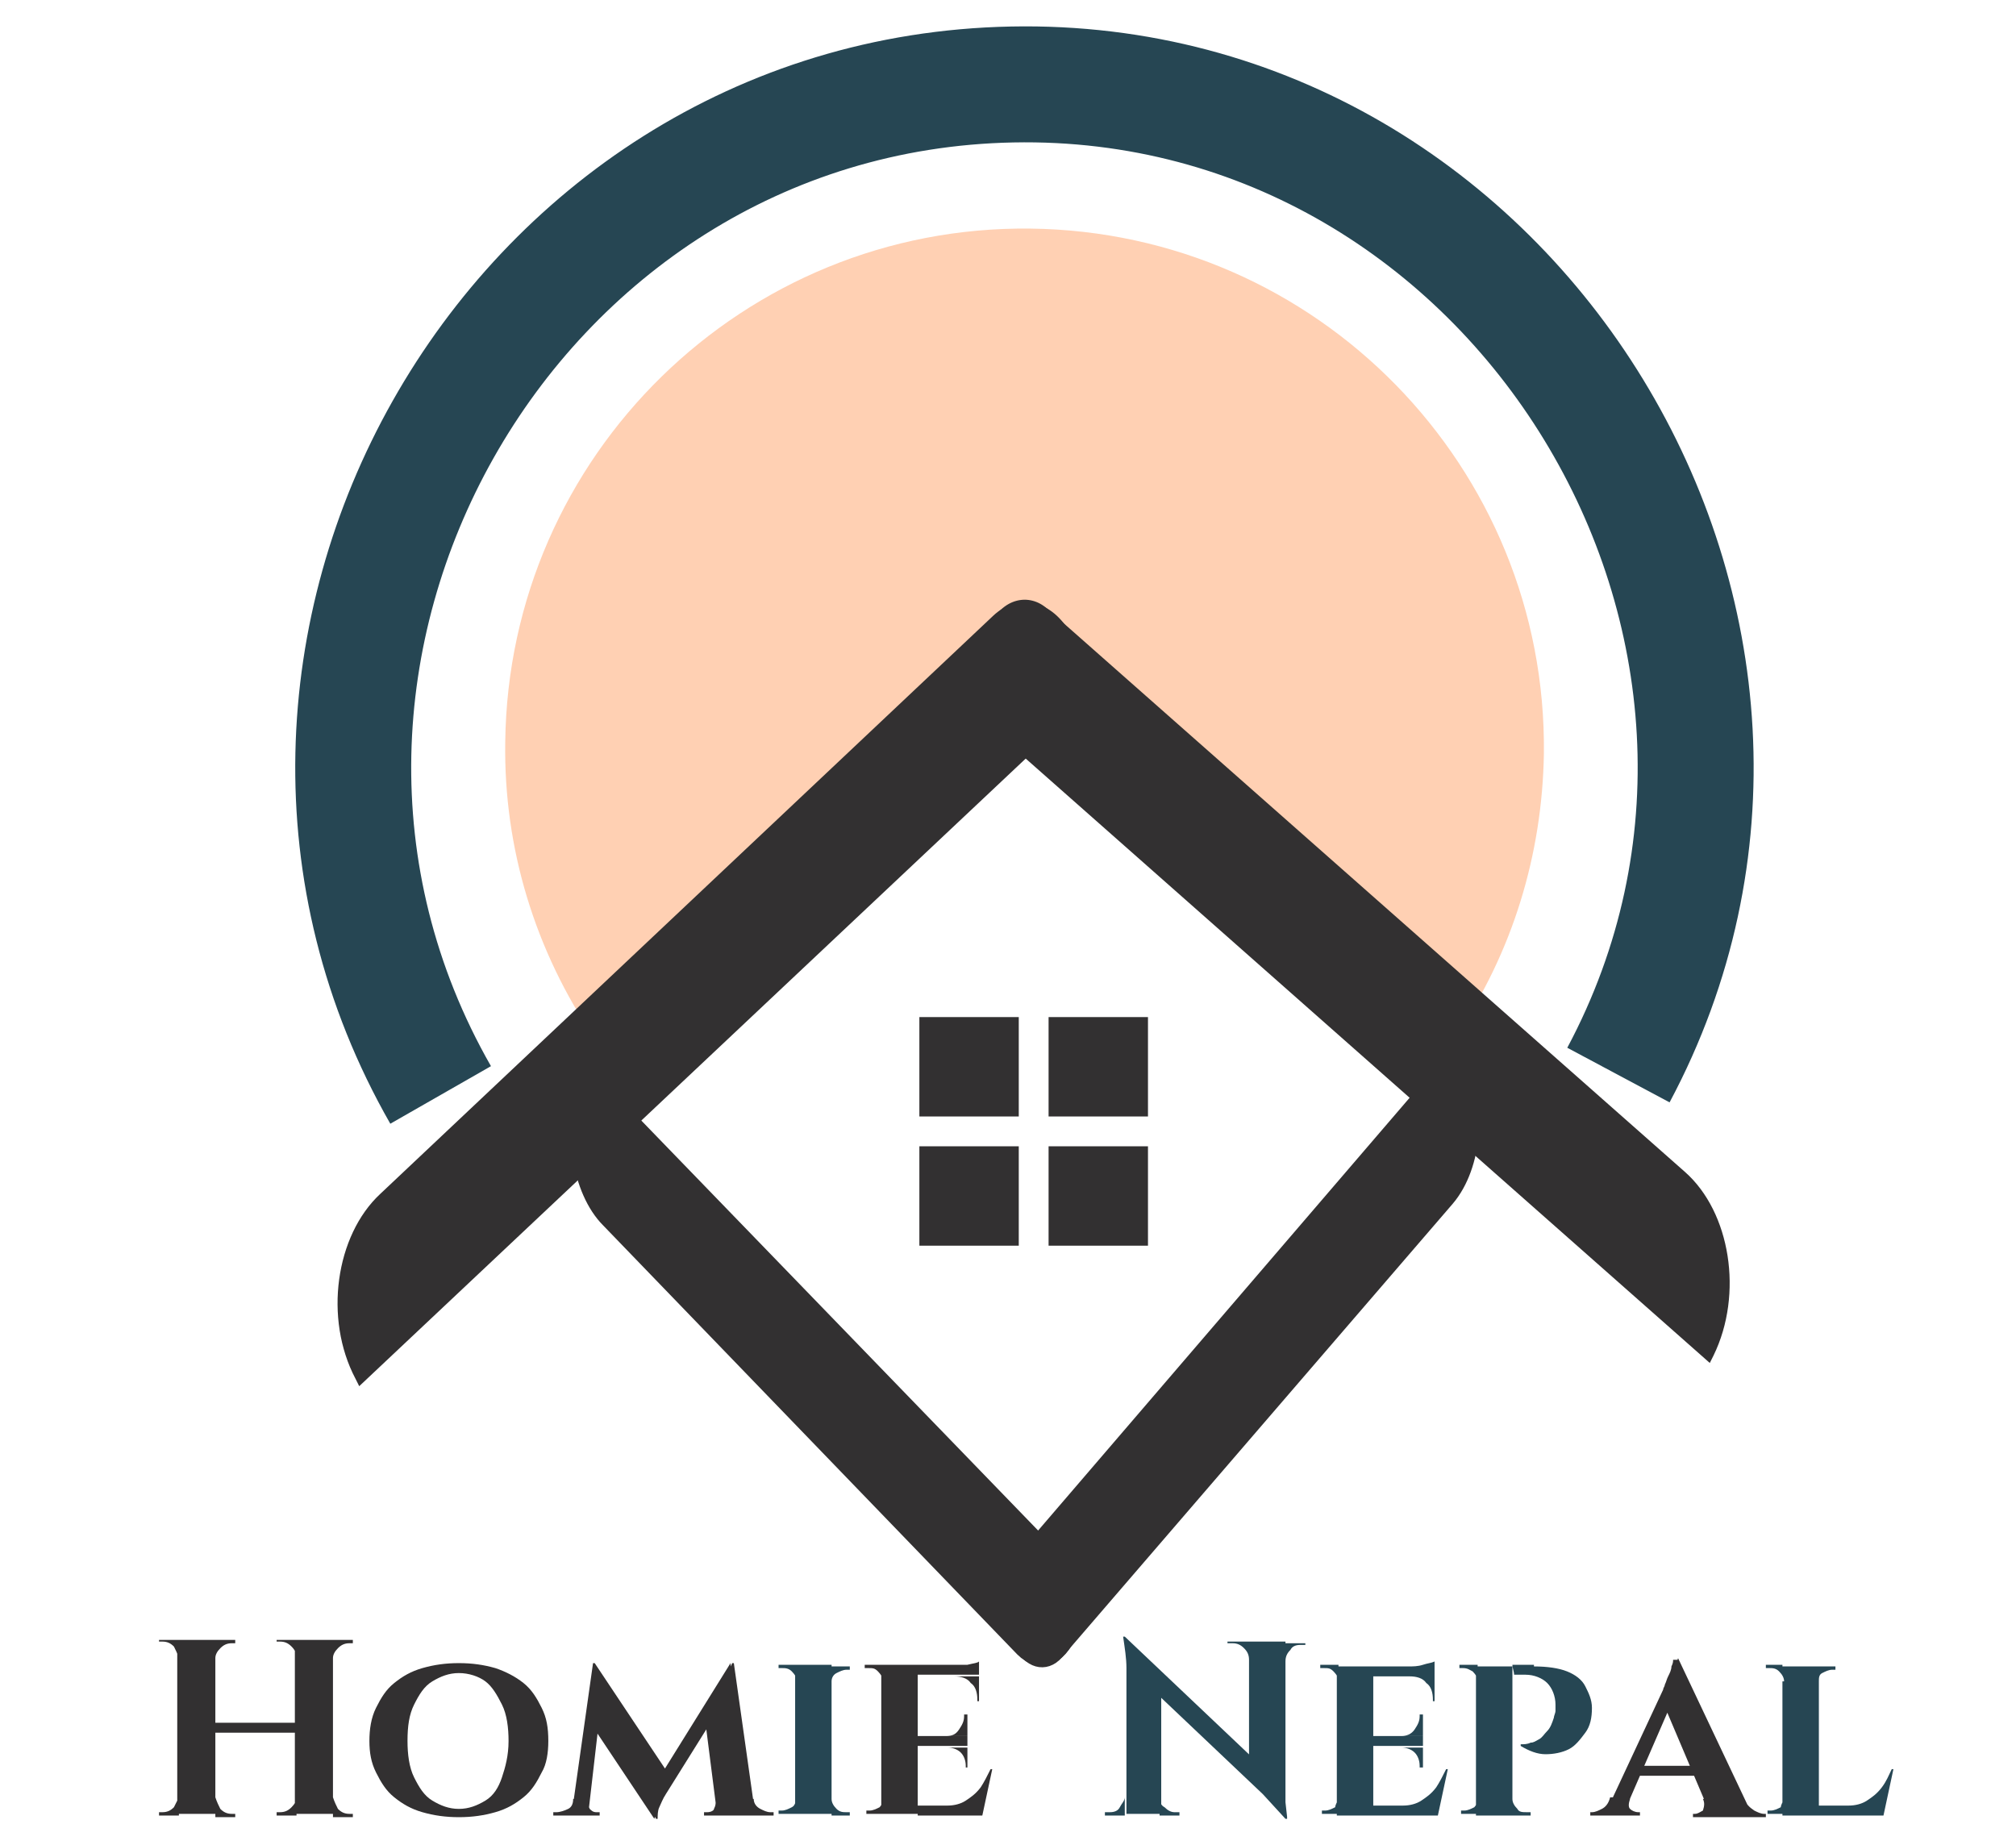 <?xml version="1.0" encoding="utf-8"?>
<!-- Generator: Adobe Illustrator 24.1.1, SVG Export Plug-In . SVG Version: 6.00 Build 0)  -->
<svg version="1.1" id="Layer_1" xmlns="http://www.w3.org/2000/svg" xmlns:xlink="http://www.w3.org/1999/xlink" x="0px" y="0px"
	 viewBox="0 0 121.7 111.4" style="enable-background:new 0 0 121.7 111.4;" xml:space="preserve">
<style type="text/css">
	.st0{fill:#FFD0B3;}
	.st1{fill:#323031;stroke:#323031;stroke-width:0.1;stroke-miterlimit:10;}
	.st2{fill:#323031;stroke:#323031;stroke-width:0.8;stroke-miterlimit:10;}
	.st3{fill:none;}
	.st4{fill:none;stroke:#264653;stroke-width:7;stroke-miterlimit:10;}
	.st5{fill:#323031;}
	.st6{fill:#264653;}
</style>
<path class="st0" d="M93.2,45.5c-0.1,6.1-1.9,12-5.3,17L61.8,45.1L35.9,62.7c-3.6-5.3-5.5-11.5-5.4-17.9c0.2-17.3,14.4-31.2,31.7-31
	C79.5,14,93.4,28.2,93.2,45.5z"/>
<path class="st1" d="M21.7,83.6l-0.2-0.4c-1.9-3.6-1.2-8.6,1.5-11.1l37-34.9c1.5-1.4,3.5-0.9,4.6,1.1l1.7,3.3L21.7,83.6z"/>
<path class="st1" d="M103.2,82.2l0.2-0.4c1.8-3.7,1-8.6-1.7-11l-38.5-34c-1.1-1-2.7-0.6-3.4,1l-2.1,4.2L103.2,82.2z"/>
<path class="st2" d="M35.5,64.9l-0.1,0.3c-1.1,2.8-0.5,6.7,1.3,8.5l25,25.9c1,1,2.3,0.6,2.9-1l1-2.6L35.5,64.9z"/>
<path class="st2" d="M88,63.5l0.1,0.3c1.3,2.8,1,6.6-0.7,8.6L63.8,99.8c-0.7,0.8-1.7,0.5-2.2-0.6l-1.5-3.2L88,63.5z"/>
<line class="st3" x1="5.9" y1="9.7" x2="5.2" y2="10.2"/>
<line class="st3" x1="21.7" y1="9.9" x2="21" y2="9.5"/>
<path class="st4" d="M26.6,66.1c-15.1-26.4,4-60.4,34.5-61s50.9,33,36.6,59.8"/>
<rect x="55.5" y="61.4" class="st5" width="6" height="6"/>
<rect x="55.5" y="69.2" class="st5" width="6" height="6"/>
<rect x="63.3" y="69.2" class="st5" width="6" height="6"/>
<rect x="63.3" y="61.4" class="st5" width="6" height="6"/>
<line class="st3" x1="9" y1="25.7" x2="11.6" y2="25.7"/>
<g>
	<g>
		<path class="st5" d="M10.8,100.1L10.8,100.1c-0.1-0.3-0.2-0.5-0.3-0.7c-0.2-0.2-0.4-0.3-0.7-0.3H9.6V99h1.2V100.1z M10.8,108.5
			v1.1H9.6v-0.2h0.2c0.3,0,0.5-0.1,0.7-0.3C10.6,108.9,10.7,108.7,10.8,108.5L10.8,108.5z M13,99v10.5h-2.3V99H13z M18,104v0.6h-5.1
			V104H18z M13,100.1V99h1.2v0.2c0,0-0.1,0-0.2,0c-0.3,0-0.5,0.1-0.7,0.3C13.1,99.7,13,99.9,13,100.1L13,100.1z M13,108.5L13,108.5
			c0.1,0.3,0.2,0.5,0.3,0.7c0.2,0.2,0.4,0.3,0.7,0.3c0.1,0,0.2,0,0.2,0v0.2H13V108.5z M17.9,100.1L17.9,100.1c0-0.3-0.1-0.5-0.3-0.7
			c-0.2-0.2-0.4-0.3-0.7-0.3c-0.1,0-0.2,0-0.2,0V99h1.2V100.1z M17.9,108.5v1.1h-1.2v-0.2c0,0,0.1,0,0.2,0c0.3,0,0.5-0.1,0.7-0.3
			C17.8,108.9,17.9,108.7,17.9,108.5L17.9,108.5z M20.1,99v10.5h-2.3V99H20.1z M20.1,100.1V99h1.2v0.2h-0.2c-0.3,0-0.5,0.1-0.7,0.3
			C20.2,99.7,20.1,99.9,20.1,100.1L20.1,100.1z M20.1,108.5L20.1,108.5c0.1,0.3,0.2,0.5,0.3,0.7c0.2,0.2,0.4,0.3,0.7,0.3h0.2v0.2
			h-1.2V108.5z"/>
		<path class="st5" d="M27.7,100.4c0.8,0,1.5,0.1,2.2,0.3c0.6,0.2,1.2,0.5,1.7,0.9c0.5,0.4,0.8,0.9,1.1,1.5c0.3,0.6,0.4,1.2,0.4,2
			c0,0.7-0.1,1.4-0.4,1.9c-0.3,0.6-0.6,1.1-1.1,1.5c-0.5,0.4-1,0.7-1.7,0.9c-0.7,0.2-1.4,0.3-2.2,0.3c-0.8,0-1.5-0.1-2.2-0.3
			c-0.7-0.2-1.2-0.5-1.7-0.9c-0.5-0.4-0.8-0.9-1.1-1.5c-0.3-0.6-0.4-1.2-0.4-1.9c0-0.7,0.1-1.4,0.4-2s0.6-1.1,1.1-1.5
			c0.5-0.4,1-0.7,1.7-0.9C26.2,100.5,26.9,100.4,27.7,100.4z M27.7,109.2c0.6,0,1.1-0.2,1.6-0.5s0.8-0.8,1-1.4
			c0.2-0.6,0.4-1.3,0.4-2.2c0-0.8-0.1-1.6-0.4-2.2s-0.6-1.1-1-1.4s-1-0.5-1.6-0.5c-0.6,0-1.1,0.2-1.6,0.5c-0.5,0.3-0.8,0.8-1.1,1.4
			s-0.4,1.3-0.4,2.2c0,0.8,0.1,1.6,0.4,2.2c0.3,0.6,0.6,1.1,1.1,1.4C26.6,109,27.1,109.2,27.7,109.2z"/>
		<path class="st5" d="M34.9,108.6v1h-1.5v-0.2h0.2c0.2,0,0.5-0.1,0.7-0.2c0.2-0.1,0.3-0.3,0.3-0.6H34.9z M35.8,100.4h0.1l0.5,1.4
			l-0.9,7.8h-1L35.8,100.4z M35.5,108.8c0,0.1,0,0.2,0.1,0.4c0.1,0.1,0.2,0.2,0.4,0.2h0.2v0.2h-0.9L35.5,108.8L35.5,108.8z
			 M35.9,100.4l4.4,6.6l-0.8,2.8l-4-6L35.9,100.4z M44.1,100.4l0.1,1.5l-4,6.4c-0.2,0.3-0.3,0.6-0.4,0.8c-0.1,0.2-0.1,0.5-0.1,0.7
			h-0.1l-0.6-1.2L44.1,100.4z M43.2,108.8L43.2,108.8l0.2,0.8h-0.9v-0.2h0.2c0.2,0,0.4-0.1,0.4-0.2C43.2,109,43.2,108.9,43.2,108.8z
			 M44.3,100.4l1.3,9.2h-2.3l-0.7-5.5l1.6-3.7H44.3z M45.2,108.6h0.3c0,0.3,0.2,0.5,0.4,0.6c0.2,0.1,0.4,0.2,0.6,0.2h0.2v0.2h-1.5
			V108.6z"/>
		<path class="st6" d="M48.1,101.5L48.1,101.5c0-0.2-0.1-0.4-0.3-0.6c-0.2-0.2-0.4-0.2-0.6-0.2c0,0-0.1,0-0.2,0v-0.2h1.1V101.5z
			 M48.1,108.6v0.9H47v-0.2c0.1,0,0.2,0,0.2,0c0.2,0,0.4-0.1,0.6-0.2C48,109,48,108.8,48.1,108.6L48.1,108.6z M50.2,100.5v9H48v-9
			H50.2z M50.2,101.5v-0.9h1.1l0,0.2c-0.1,0-0.2,0-0.2,0c-0.2,0-0.4,0.1-0.6,0.2S50.2,101.3,50.2,101.5L50.2,101.5z M50.2,108.6
			L50.2,108.6c0,0.2,0.1,0.4,0.3,0.6c0.2,0.2,0.4,0.2,0.6,0.2c0.1,0,0.2,0,0.2,0v0.2h-1.1V108.6z"/>
		<path class="st5" d="M53.3,101.5L53.3,101.5c0-0.2-0.1-0.4-0.3-0.6c-0.2-0.2-0.3-0.2-0.6-0.2c0,0-0.1,0-0.2,0v-0.2h1.1L53.3,101.5
			z M53.3,108.6l0.1,0.9h-1.1v-0.2c0.1,0,0.2,0,0.2,0c0.2,0,0.4-0.1,0.6-0.2C53.2,109,53.3,108.8,53.3,108.6L53.3,108.6z
			 M55.4,100.5v9h-2.2v-9H55.4z M59.1,100.5v0.6h-3.7v-0.6H59.1z M58.4,104.8v0.6h-3v-0.6H58.4z M59,109l0.3,0.6h-3.9V109H59z
			 M59.9,106.8l-0.6,2.8h-2.6l0.5-0.6c0.4,0,0.8-0.1,1.1-0.3s0.6-0.4,0.9-0.8c0.2-0.3,0.4-0.7,0.6-1.1H59.9z M58.4,103.5v1.3h-1.3v0
			c0.4,0,0.6-0.1,0.8-0.4s0.3-0.5,0.3-0.8v-0.1H58.4z M58.4,105.4v1.3h-0.1v-0.1c0-0.3-0.1-0.6-0.3-0.8c-0.2-0.2-0.5-0.3-0.8-0.3v0
			H58.4z M59.1,100.3v0.4l-1.6-0.1c0.3,0,0.6,0,0.9-0.1C58.8,100.4,59,100.4,59.1,100.3z M59.1,101.1v1.6H59v-0.1
			c0-0.4-0.1-0.8-0.4-1c-0.2-0.3-0.6-0.4-1-0.4v0H59.1z"/>
	</g>
</g>
<g>
	<g>
		<path class="st6" d="M67.9,108.5v1.1h-1.2v-0.2c0.2,0,0.3,0,0.3,0c0.3,0,0.5-0.1,0.6-0.3S67.9,108.7,67.9,108.5L67.9,108.5z
			 M67.9,98.8l2.2,2.3l0,8.4h-2.1v-8.8c0-0.6-0.1-1.2-0.2-1.9H67.9z M67.9,98.8l9.6,9.1l0.2,1.8l-9.6-9.1L67.9,98.8z M70,108.5
			c0,0.3,0.1,0.5,0.3,0.6c0.2,0.2,0.4,0.3,0.6,0.3c0,0,0.1,0,0.3,0v0.2H70L70,108.5L70,108.5z M74.2,99.1h1.2v1.1h0
			c0-0.3-0.1-0.5-0.3-0.7c-0.2-0.2-0.4-0.3-0.7-0.3c-0.2,0-0.3,0-0.3,0V99.1z M77.6,99.1v8.8c0,0.4,0,0.7,0,1c0,0.3,0.1,0.6,0.1,0.9
			h-0.1l-2.2-2.4v-8.3H77.6z M78.8,99.1v0.2h-0.3c-0.3,0-0.5,0.1-0.6,0.3c-0.2,0.2-0.3,0.4-0.3,0.7h0v-1.1H78.8z"/>
		<path class="st6" d="M80.8,101.5L80.8,101.5c0-0.2-0.1-0.4-0.3-0.6c-0.2-0.2-0.3-0.2-0.6-0.2c0,0-0.1,0-0.2,0v-0.2h1.1L80.8,101.5
			z M80.8,108.6l0.1,0.9h-1.1v-0.2c0.1,0,0.2,0,0.2,0c0.2,0,0.4-0.1,0.6-0.2C80.6,109,80.7,108.8,80.8,108.6L80.8,108.6z
			 M82.9,100.6v9h-2.2v-9H82.9z M86.6,100.6v0.6h-3.7v-0.6H86.6z M85.9,104.8v0.6h-3v-0.6H85.9z M86.4,109l0.3,0.6h-3.9V109H86.4z
			 M87.4,106.8l-0.6,2.8h-2.6l0.5-0.6c0.4,0,0.8-0.1,1.1-0.3s0.6-0.4,0.9-0.8c0.2-0.3,0.4-0.7,0.6-1.1H87.4z M85.9,103.5v1.3h-1.3v0
			c0.3,0,0.6-0.1,0.8-0.4s0.3-0.5,0.3-0.8v-0.1H85.9z M85.9,105.4v1.3h-0.2v-0.1c0-0.3-0.1-0.6-0.3-0.8c-0.2-0.2-0.5-0.3-0.8-0.3v0
			H85.9z M86.6,100.3v0.4l-1.6-0.1c0.3,0,0.6,0,0.9-0.1C86.2,100.4,86.4,100.4,86.6,100.3z M86.6,101.1v1.6h-0.1v-0.1
			c0-0.4-0.1-0.8-0.4-1c-0.2-0.3-0.6-0.4-1-0.4v0H86.6z"/>
		<path class="st6" d="M89.2,101.5L89.2,101.5c0-0.2-0.1-0.4-0.3-0.6c-0.2-0.1-0.3-0.2-0.6-0.2c0,0-0.1,0-0.1,0s-0.1,0-0.1,0v-0.2
			h1.1L89.2,101.5z M89.2,108.6l0.1,0.9h-1.1v-0.2c0,0,0,0,0.1,0c0,0,0.1,0,0.1,0c0.2,0,0.4-0.1,0.6-0.2
			C89.1,109,89.2,108.8,89.2,108.6L89.2,108.6z M91.3,100.6v9h-2.2v-9H91.3z M92.6,100.6c0.8,0,1.5,0.1,2,0.3s0.9,0.5,1.1,0.9
			s0.4,0.8,0.4,1.3c0,0.6-0.1,1.1-0.4,1.5c-0.3,0.4-0.6,0.8-1,1c-0.4,0.2-0.9,0.3-1.4,0.3c-0.5,0-1-0.2-1.5-0.5v-0.1
			c0.2,0,0.4,0,0.6-0.1c0.2,0,0.3-0.1,0.5-0.2c0.2-0.1,0.3-0.3,0.5-0.5c0.2-0.2,0.3-0.5,0.4-0.8c0-0.1,0.1-0.3,0.1-0.4
			c0-0.1,0-0.3,0-0.4c0-0.5-0.2-1-0.5-1.3c-0.3-0.3-0.8-0.5-1.3-0.5h-0.7c0-0.2-0.1-0.4-0.1-0.6H92.6z M91.3,108.6L91.3,108.6
			c0,0.2,0.1,0.4,0.3,0.6c0.1,0.2,0.3,0.2,0.6,0.2c0,0,0.1,0,0.1,0s0.1,0,0.1,0v0.2h-1.1L91.3,108.6z"/>
		<path class="st5" d="M98.4,108.6c-0.1,0.3-0.1,0.5,0,0.6c0.1,0.1,0.3,0.2,0.5,0.2h0.1v0.2h-3v-0.2h0.1c0.2,0,0.4-0.1,0.6-0.2
			c0.2-0.1,0.4-0.3,0.5-0.7H98.4z M101.3,100.1l0,1.8l-3.3,7.6h-1.1l3.5-7.5c0-0.1,0.1-0.2,0.1-0.3c0.1-0.2,0.1-0.3,0.2-0.5
			s0.2-0.4,0.2-0.6c0.1-0.2,0.1-0.3,0.1-0.4H101.3z M102.6,106.6v0.6h-3.8v-0.6H102.6z M101.3,100.1l4.4,9.3h-2.5l-2.8-6.6
			L101.3,100.1z M102.8,108.6h2.5c0.1,0.3,0.3,0.5,0.6,0.7c0.2,0.1,0.4,0.2,0.6,0.2h0.1v0.2h-4.4v-0.2h0.1c0.2,0,0.3-0.1,0.5-0.2
			C102.9,109,102.9,108.8,102.8,108.6z"/>
		<path class="st6" d="M107.7,101.5L107.7,101.5c0-0.2-0.1-0.4-0.3-0.6s-0.4-0.2-0.6-0.2c0,0-0.1,0-0.2,0v-0.2h1V101.5z
			 M107.7,108.6l0.1,0.9h-1.1v-0.2c0.1,0,0.2,0,0.2,0c0.2,0,0.4-0.1,0.6-0.2C107.5,109,107.6,108.8,107.7,108.6L107.7,108.6z
			 M109.8,100.6v9h-2.2v-9H109.8z M109.8,101.5v-0.9h1v0.2c0,0-0.1,0-0.2,0c-0.2,0-0.4,0.1-0.6,0.2S109.8,101.3,109.8,101.5
			L109.8,101.5z M113.3,109l0.4,0.6h-3.9V109H113.3z M114.3,106.8l-0.6,2.8h-2.6l0.5-0.6c0.4,0,0.8-0.1,1.1-0.3s0.6-0.4,0.9-0.8
			s0.4-0.7,0.6-1.1H114.3z"/>
	</g>
</g>
</svg>
